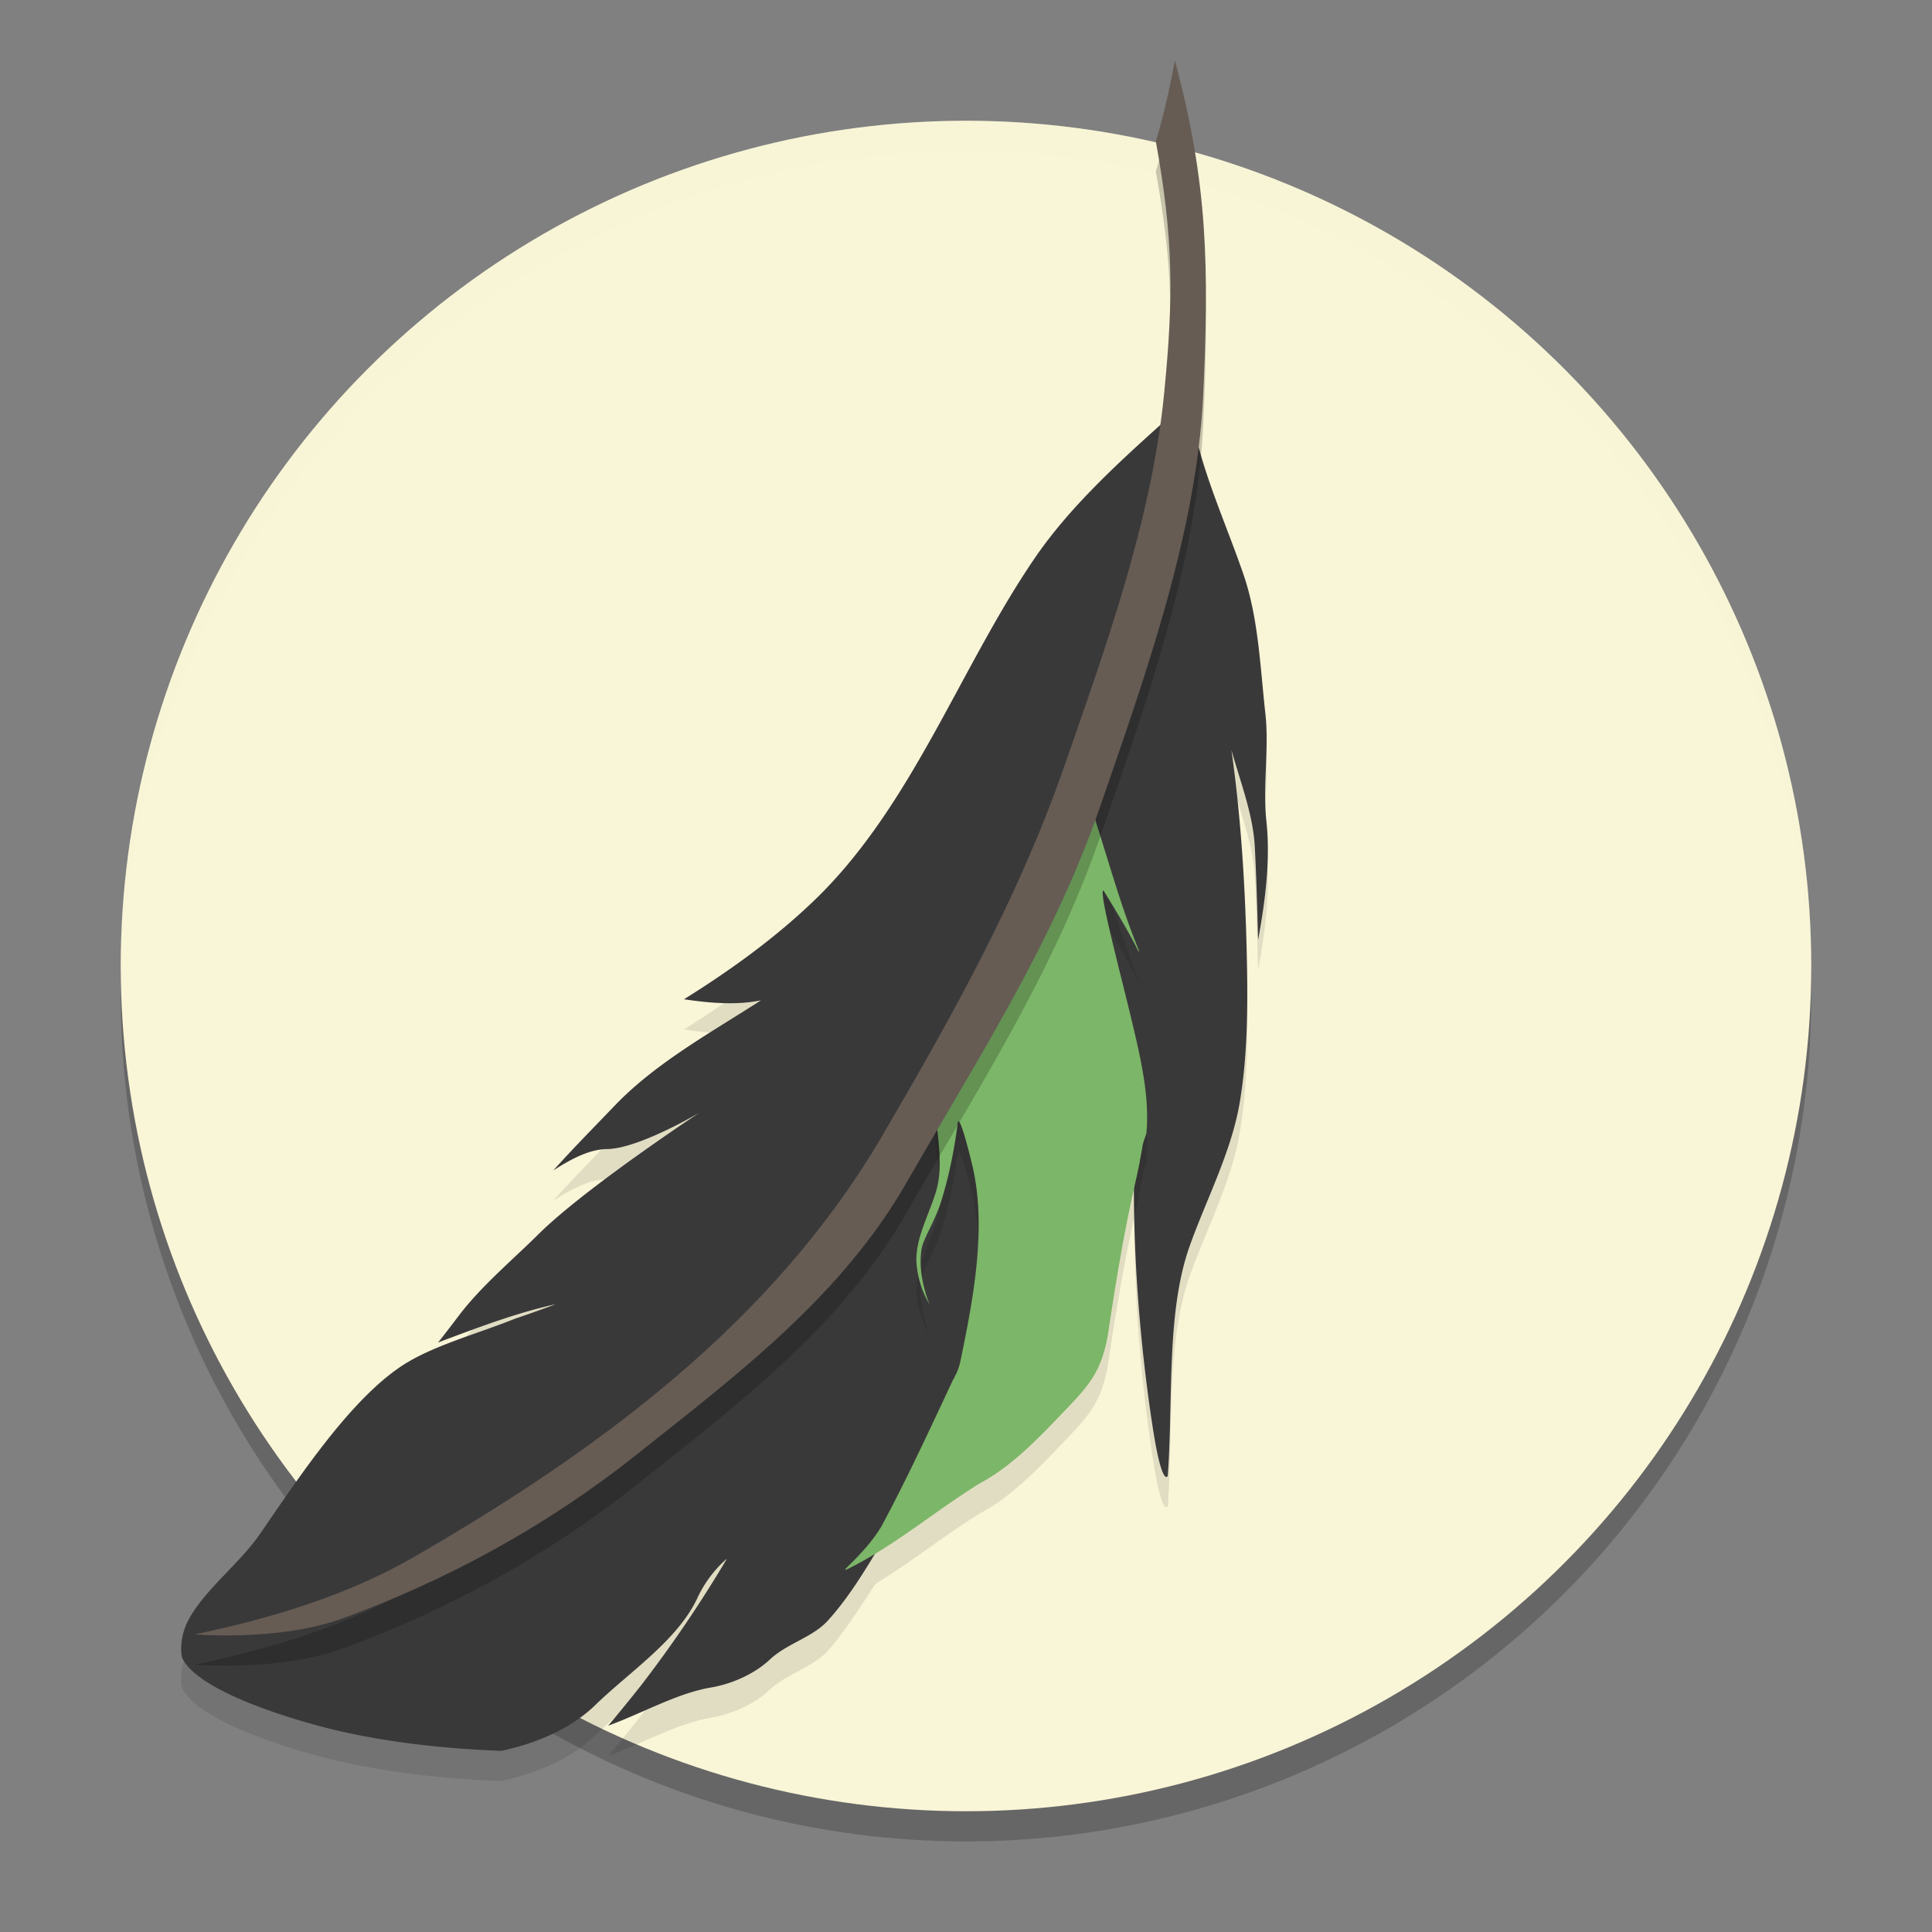 <svg xmlns="http://www.w3.org/2000/svg" width="64" height="64">
    <rect width="100%" height="100%" fill="#808080" stroke="none"/>
    <circle cx="32" cy="33" r="28" opacity=".2"/>
    <circle cx="32" cy="32" r="28" fill="#F9F5D7"/>
    <path d="M32 4A28 28 0 0 0 4 32a28 28 0 0 0 .018.492A28 28 0 0 1 32 5a28 28 0 0 1 27.975 27.492A28 28 0 0 0 60 32 28 28 0 0 0 32 4z" opacity=".2" fill="#F9F5D7"/>
    <path d="M38.523 15c-1.51 1.354-3.08 2.796-4.218 4.45-2.483 3.615-4.063 8.193-7.27 11.316-1.303 1.264-2.82 2.365-4.379 3.336.82.123 1.73.206 2.551.035-1.655 1.066-3.508 2.082-4.86 3.504-.668.697-1.367 1.404-2.015 2.129.524-.328 1.147-.7 1.781-.707 1.049-.014 3.055-1.203 3.055-1.203s-3.78 2.49-5.332 4.027c-.883.875-1.882 1.701-2.64 2.7-.683.901-.688.89-.688.89 1.276-.479 2.564-.98 3.902-1.274-.538.198-.803.296-1.347.48-1.186.48-2.541.84-3.555 1.442-1.827 1.087-3.641 3.873-4.91 5.711-.676.97-1.788 1.799-2.34 2.797-.317.574-.283 1.174-.207 1.324.559 1.046 3.352 1.93 4.883 2.313 1.841.45 3.771.655 5.668.73 1.124-.24 2.29-.71 3.117-1.516 1.124-1.093 2.746-2.155 3.394-3.57.373-.8.944-1.264.965-1.277a42.012 42.012 0 0 1-2.785 4.12c-.483.623-1.144 1.411-1.144 1.411 1.124-.41 2.295-1.081 3.398-1.266.683-.116 1.433-.437 1.957-.93.559-.526 1.41-.733 1.906-1.273.433-.472.999-1.313 1.598-2.246-.295.18-.592.355-.899.508-.104.055-.14.053-.074-.016.052-.054.104-.101.156-.156.388-.382.759-.804 1.012-1.234l.024-.04c.833-1.555 1.584-3.188 2.336-4.792.037-.062.052-.095.082-.156.074-.137.126-.286.164-.45.431-2.068.893-4.47.394-6.539-.447-1.836-.476-1.386-.476-1.386a15.16 15.16 0 0 1-.559 2.636c-.208.649-.589 1.213-.64 1.547-.142.88.247 1.781.269 1.836a3.109 3.109 0 0 1-.434-1.324c-.082-.84.471-1.745.672-2.516.328-1.249-.33-3.053-.039-3.96.752-2.396 3.7-6.094 4.899-9.41.625 1.774 1.11 3.703 1.78 5.355.06.15.084.2.024.133-.313-.662-1.148-1.993-1.148-1.993-.194.069.88 3.846 1.222 5.559.164.819.282 1.675.2 2.508 0 0-.095.257-.11.332a.895.895 0 0 0-.023.125v.004c-.008.04-.016.077-.024.125-.007.027-.008.047-.015.074-.008.048-.02.11-.028.164a.381.381 0 0 0-.015.09 38.91 38.91 0 0 1-.18.84l-.004.02a52.825 52.825 0 0 0 .606 7.913c.317 2.064.504 1.64.504 1.64.186-2.432-.064-5.394.722-7.608.531-1.497 1.38-3.114 1.656-4.727.283-1.654.276-3.418.235-5.113-.055-2.194-.194-4.407-.504-6.594.29 1.039.718 2.13.773 3.195.055 1.012.082 2.058.11 3.09.234-1.271.415-2.63.277-3.922-.131-1.189.096-2.405-.035-3.574-.173-1.53-.228-3.185-.738-4.64-.49-1.422-1.124-2.846-1.496-4.274-.152-.574-1.16-.723-1.16-.723z" opacity=".1"/>
    <path d="M41.917 23.637c.131 1.169-.096 2.385.035 3.574.138 1.292-.042 2.652-.276 3.923-.028-1.032-.055-2.077-.11-3.089-.056-1.066-.483-2.16-.773-3.198.31 2.187.449 4.4.504 6.595.041 1.695.048 3.458-.235 5.112-.276 1.613-1.124 3.233-1.655 4.73-.786 2.214-.538 5.173-.724 7.606 0 0-.186.424-.503-1.64-.428-2.789-.665-5.844-.61-8.68v-.068c0-.035-.007-.096-.007-.096s-.09.26-.103.335a.93.93 0 0 0-.021.123v.006a2.381 2.381 0 0 0-.02.123c-.008.028-.008.048-.015.076-.006.047-.02.109-.027.164a.402.402 0 0 0-.014.089c-.041.225-.097.505-.165.84-.338 1.606-2.384 2.331-2.611 3.95-.007.035-3.11.288-.014.097-.186 1.12-.287 1.506-.984 2.292-.738.834-.27-.51-1.27.079.955.246.04-.028 0 0-1.339.902 2.74-.817 1.34-.065-.097.054.7-.772-.07-.014 2.545-1.106-1.568 2.302-1.52 2.247.36-.382-.234.43 0 0 1.938-2.67-.006.014 0 0 .773-1.558-.447-.562.25-2.168 0 0-.194.287-.435.628-.304.424-.704.944-.87 1.142-1.31 1.572-2.233 3.854-3.606 5.351-.496.54-1.344.745-1.903 1.271-.524.492-1.276.814-1.958.93-1.104.184-2.276.854-3.4 1.264 0 0 .662-.786 1.145-1.408a42.02 42.02 0 0 0 2.786-4.12c-.021.013-.593.478-.966 1.277-.648 1.415-2.269 2.474-3.393 3.568-.827.806-1.992 1.278-3.117 1.517-1.896-.075-3.827-.28-5.668-.731-1.53-.383-4.324-1.265-4.882-2.31-.076-.15-.11-.752.207-1.326.551-.998 1.662-1.825 2.337-2.795 1.27-1.839 3.083-4.627 4.91-5.714 1.014-.601 2.372-.964 3.559-1.442.544-.184.806-.28 1.344-.478-1.338.294-2.627.792-3.903 1.27 0 0 .007.014.69-.888.758-.997 1.758-1.824 2.64-2.7 1.552-1.537 5.331-4.025 5.331-4.025s-2.006 1.19-3.054 1.203c-.635.007-1.256.376-1.78.704.649-.724 1.345-1.428 2.014-2.125 1.352-1.422 3.207-2.44 4.862-3.506-.821.17-1.731.088-2.552-.035 1.559-.97 3.076-2.07 4.379-3.335 3.207-3.123 4.786-7.702 7.268-11.317 1.138-1.654 2.71-3.096 4.22-4.45 0 0 1.007.15 1.16.725.372 1.428 1.006 2.85 1.496 4.271.51 1.456.565 3.11.737 4.64z" fill="#3A393A"/>
    <path d="M36.551 30.495c-.193.068.879 3.849 1.221 5.562.164.818.283 1.672.201 2.504 0 0-.097.26-.111.335a.856.856 0 0 0-.023.122v.007c-.007.04-.015.075-.022.123-.007.027-.007.048-.015.075-.007.048-.022.11-.03.164a.37.37 0 0 0-.014.088c-.045.226-.105.505-.18.84-.364 1.604-.625 3.228-.87 4.845-.008.034-.008.062-.015.096-.201 1.119-.58 1.597-1.333 2.382-.797.832-1.757 1.876-2.837 2.463-.03.02-.074.041-.119.068-1.444.901-2.784 2.041-4.296 2.792-.104.054-.141.054-.074-.014.052-.054.104-.102.156-.157.387-.382.76-.805 1.013-1.235l.022-.041c.834-1.556 1.586-3.187 2.338-4.79.037-.062.052-.096.082-.158.074-.136.126-.286.164-.45.431-2.068.893-4.47.394-6.538-.447-1.836-.476-1.386-.476-1.386-.112.888-.29 1.782-.559 2.635-.208.648-.588 1.215-.64 1.549-.142.88.246 1.781.268 1.836a3.118 3.118 0 0 1-.432-1.324c-.082-.84.47-1.747.67-2.519.328-1.248-.327-3.05-.037-3.958.752-2.395 3.7-6.094 4.9-9.41.625 1.774 1.109 3.705 1.779 5.356.06.15.082.198.022.13-.313-.662-1.147-1.993-1.147-1.993z" opacity=".1"/>
    <path d="M36.551 29.495c-.193.068.879 3.849 1.221 5.562.164.818.283 1.672.201 2.504 0 0-.097.26-.111.335a.856.856 0 0 0-.023.122v.007c-.007.04-.015.075-.022.123-.007.027-.007.048-.015.075-.007.048-.022.11-.03.164a.37.37 0 0 0-.014.088c-.045.226-.105.505-.18.84-.364 1.604-.625 3.228-.87 4.845-.008.034-.008.062-.015.096-.201 1.119-.58 1.597-1.333 2.382-.797.832-1.757 1.876-2.837 2.463-.03.02-.074.041-.119.068-1.444.901-2.784 2.041-4.296 2.792-.104.054-.141.054-.074-.014.052-.054.104-.102.156-.157.387-.382.76-.805 1.013-1.235l.022-.041c.834-1.556 1.586-3.187 2.338-4.79.037-.062.052-.096.082-.158.074-.136.126-.286.164-.45.431-2.068.893-4.47.394-6.538-.447-1.836-.476-1.386-.476-1.386-.112.888-.29 1.782-.559 2.635-.208.648-.588 1.215-.64 1.549-.142.88.246 1.781.268 1.836a3.118 3.118 0 0 1-.432-1.324c-.082-.84.47-1.747.67-2.518.328-1.25-.327-3.051-.037-3.959.752-2.395 3.7-6.094 4.9-9.41.625 1.774 1.109 3.705 1.779 5.357.06.15.082.197.022.13-.313-.663-1.147-1.994-1.147-1.994z" fill="#7CB668"/>
    <path d="M38.917 3c1.11 4.098 1.131 6.91.94 11.093-.212 4.55-1.929 9.326-3.412 13.622-1.562 4.53-4.063 8.359-6.416 12.464-2.162 3.766-5.589 6.344-8.96 9.022-2.938 2.332-6.189 4.112-9.686 5.398-1.088.396-2.303.537-3.455.573-.848.02-1.456-.029-1.484-.029 2.501-.522 5.038-1.278 7.257-2.557 6.154-3.554 11.947-7.815 15.558-14.018 2.296-3.936 4.465-7.8 5.977-12.125 1.392-3.999 2.911-8.189 3.328-12.414.318-3.229.304-5.136-.275-8.344.197-.67.282-1.01.43-1.681.085-.41.128-.608.198-1.004z" opacity=".2"/>
    <path d="M38.917 2c1.11 4.098 1.131 6.91.94 11.092-.212 4.55-1.929 9.327-3.412 13.623-1.562 4.529-4.063 8.358-6.416 12.463-2.162 3.766-5.589 6.345-8.96 9.023-2.938 2.332-6.189 4.112-9.686 5.398-1.088.396-2.303.537-3.455.572-.848.021-1.456-.028-1.484-.028 2.501-.523 5.038-1.279 7.257-2.558 6.154-3.554 11.947-7.814 15.558-14.018 2.296-3.935 4.465-7.8 5.977-12.124 1.392-4 2.911-8.189 3.328-12.414.318-3.23.304-5.136-.275-8.344.197-.671.282-1.01.43-1.682.085-.41.128-.607.198-1.003z" fill="#665C54"/>
</svg>
